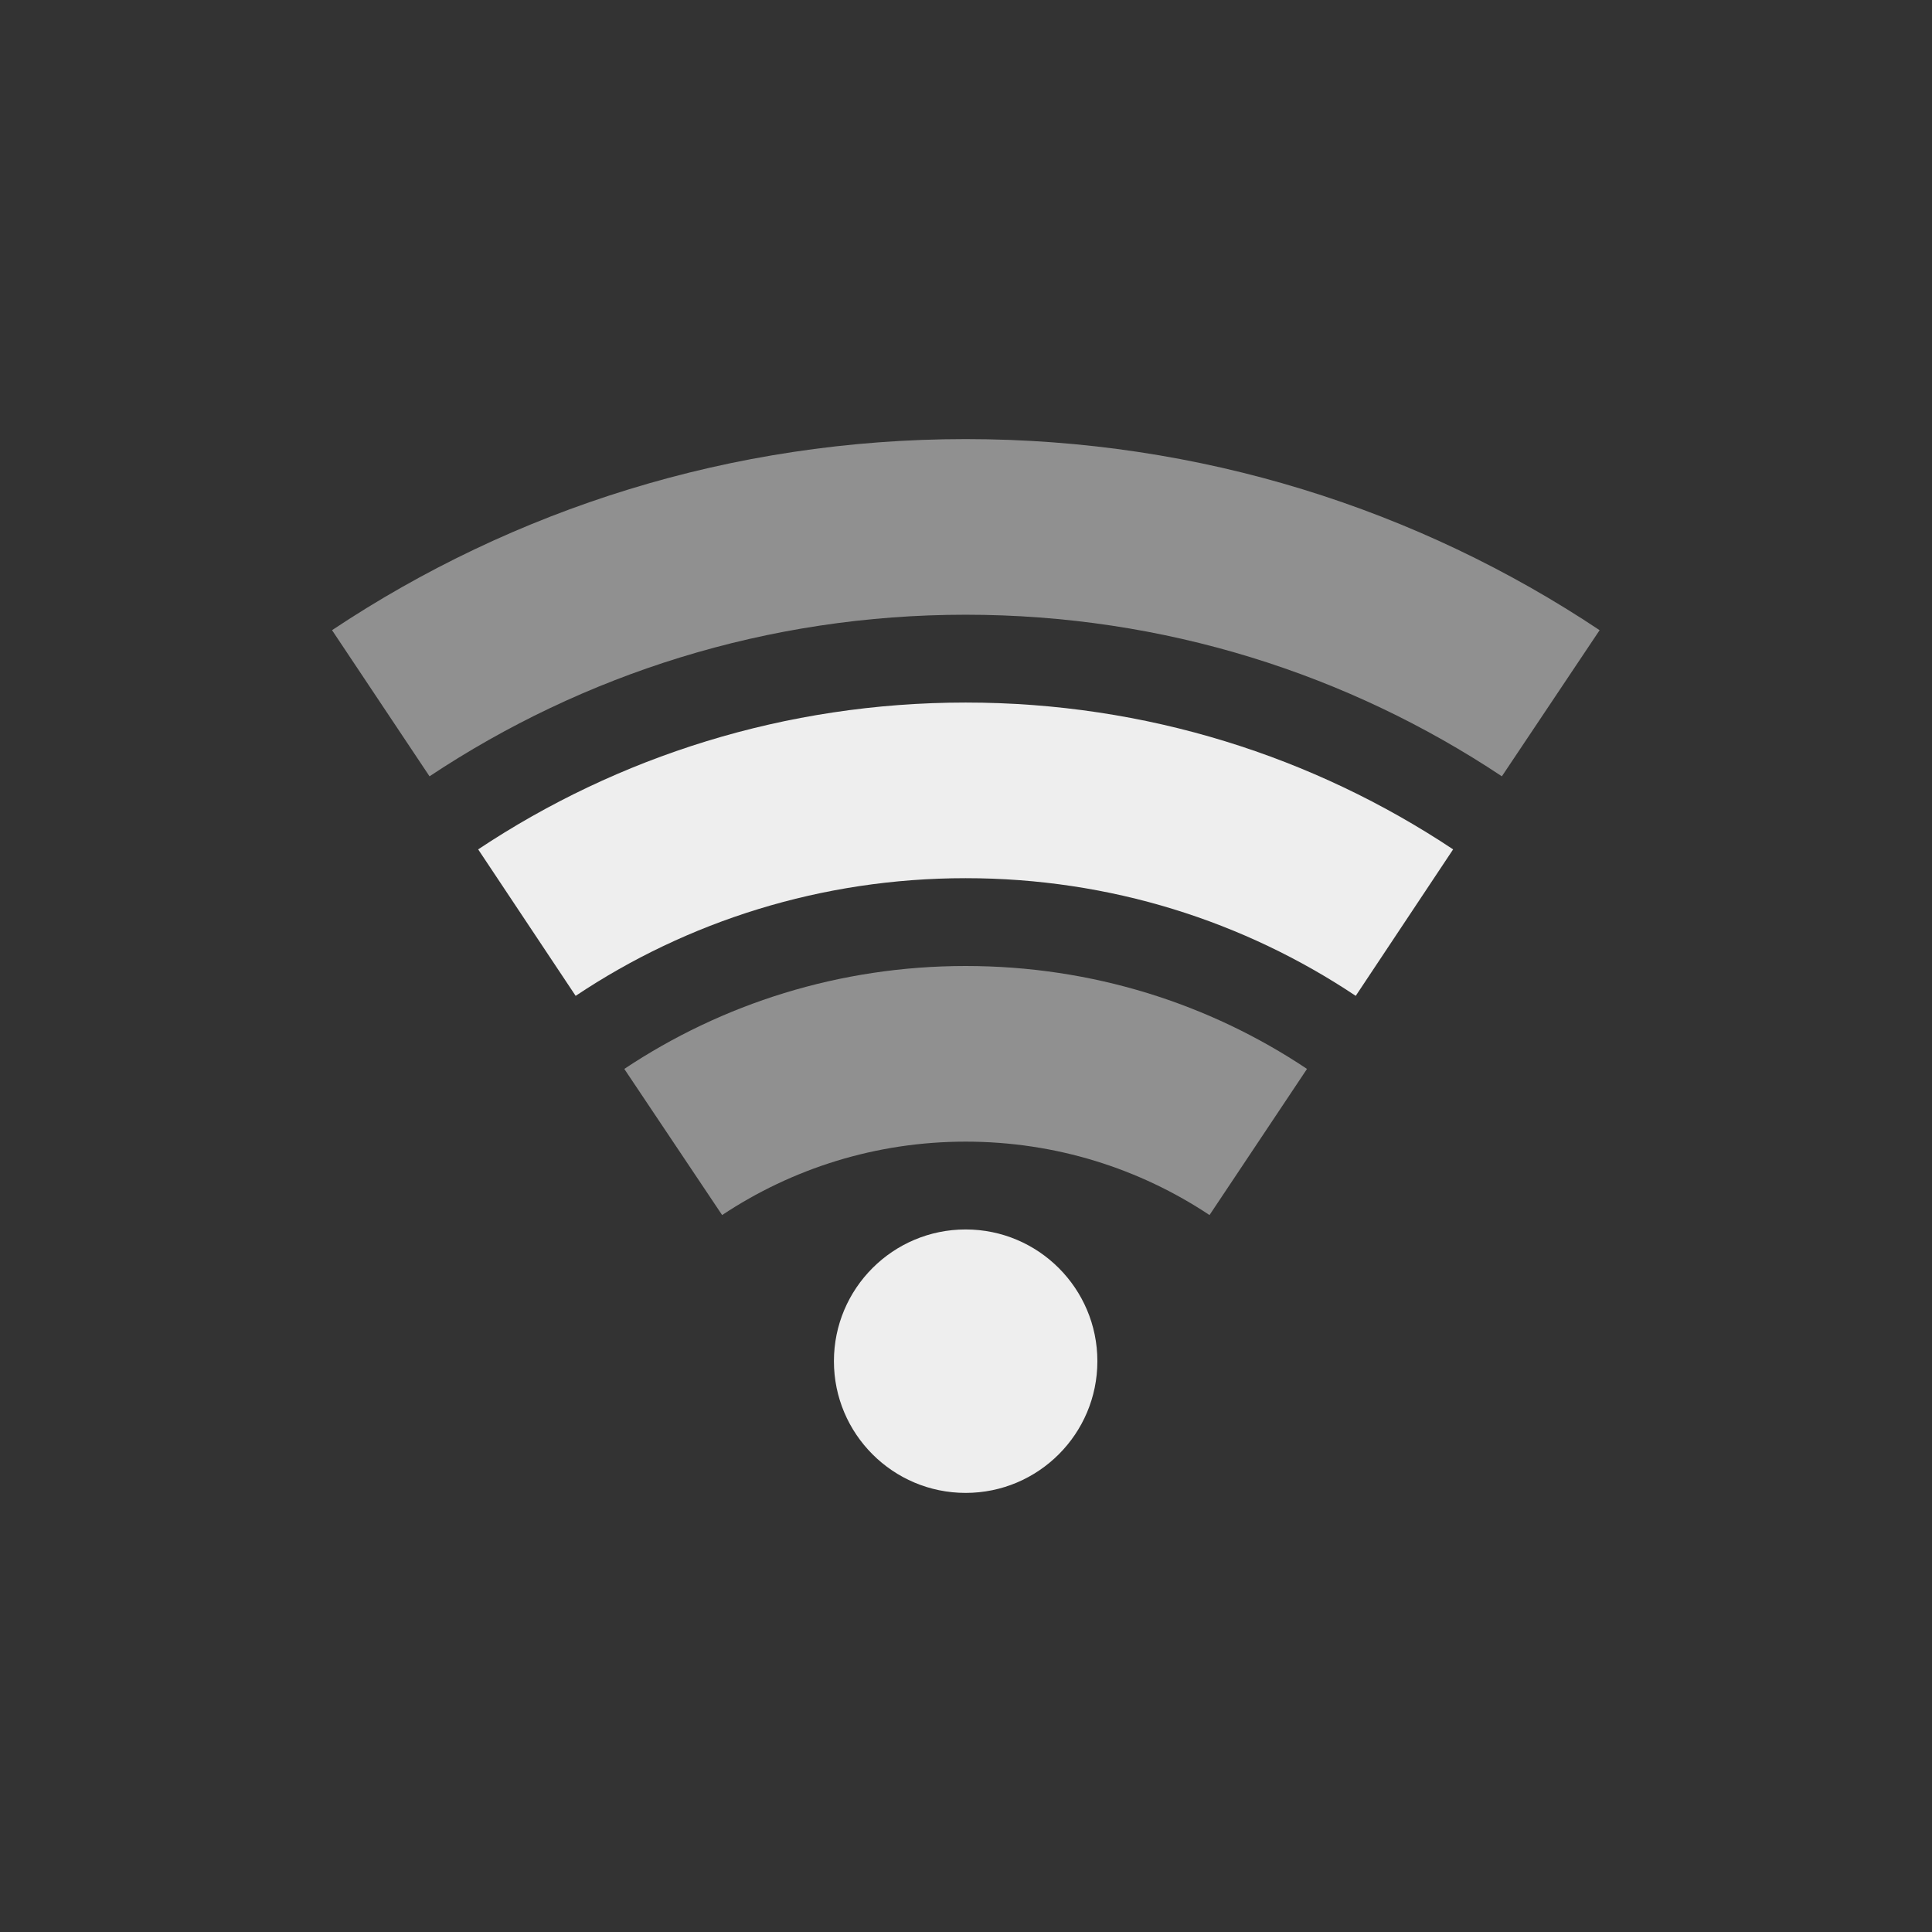 <?xml version="1.0" encoding="UTF-8"?>
<svg xmlns="http://www.w3.org/2000/svg" xmlns:xlink="http://www.w3.org/1999/xlink" width="22px" height="22px" viewBox="0 0 22 22" version="1.1">
<rect x="0" y="0" width="22" height="22" fill="#333333" stroke="none"/>
<g id="surface1">
<defs>
  <style id="current-color-scheme" type="text/css">
   .ColorScheme-Text { color:#eeeeee; } .ColorScheme-Highlight { color:#424242; }
  </style>
 </defs>
<path style="fill:currentColor;fill-opacity:0.5" class="ColorScheme-Text" d="M 10.996 5 C 8.324 5 5.844 5.801 3.781 7.176 L 4.891 8.84 C 6.637 7.68 8.734 7 10.996 7 C 13.262 7 15.359 7.68 17.102 8.84 L 18.215 7.176 C 16.152 5.801 13.672 5 10.996 5 Z M 10.996 11 C 9.559 11 8.223 11.43 7.109 12.172 L 8.223 13.836 C 9.016 13.309 9.969 13 10.996 13 C 12.027 13 12.98 13.309 13.773 13.836 L 14.883 12.172 C 13.773 11.43 12.438 11 10.996 11 Z M 10.996 11 "/>
<defs>
  <style id="current-color-scheme" type="text/css">
   .ColorScheme-Text { color:#eeeeee; } .ColorScheme-Highlight { color:#424242; }
  </style>
 </defs>
<path style="fill:currentColor" class="ColorScheme-Text" d="M 10.996 8 C 8.941 8 7.031 8.617 5.445 9.672 L 6.555 11.34 C 7.824 10.492 9.352 10 10.996 10 C 12.645 10 14.168 10.492 15.438 11.34 L 16.547 9.672 C 14.961 8.617 13.055 8 10.996 8 Z M 10.996 14 C 10.168 14 9.496 14.672 9.496 15.5 C 9.496 16.328 10.168 17 10.996 17 C 11.824 17 12.496 16.328 12.496 15.5 C 12.496 14.672 11.824 14 10.996 14 Z M 10.996 14 "/>
</g>
</svg>

